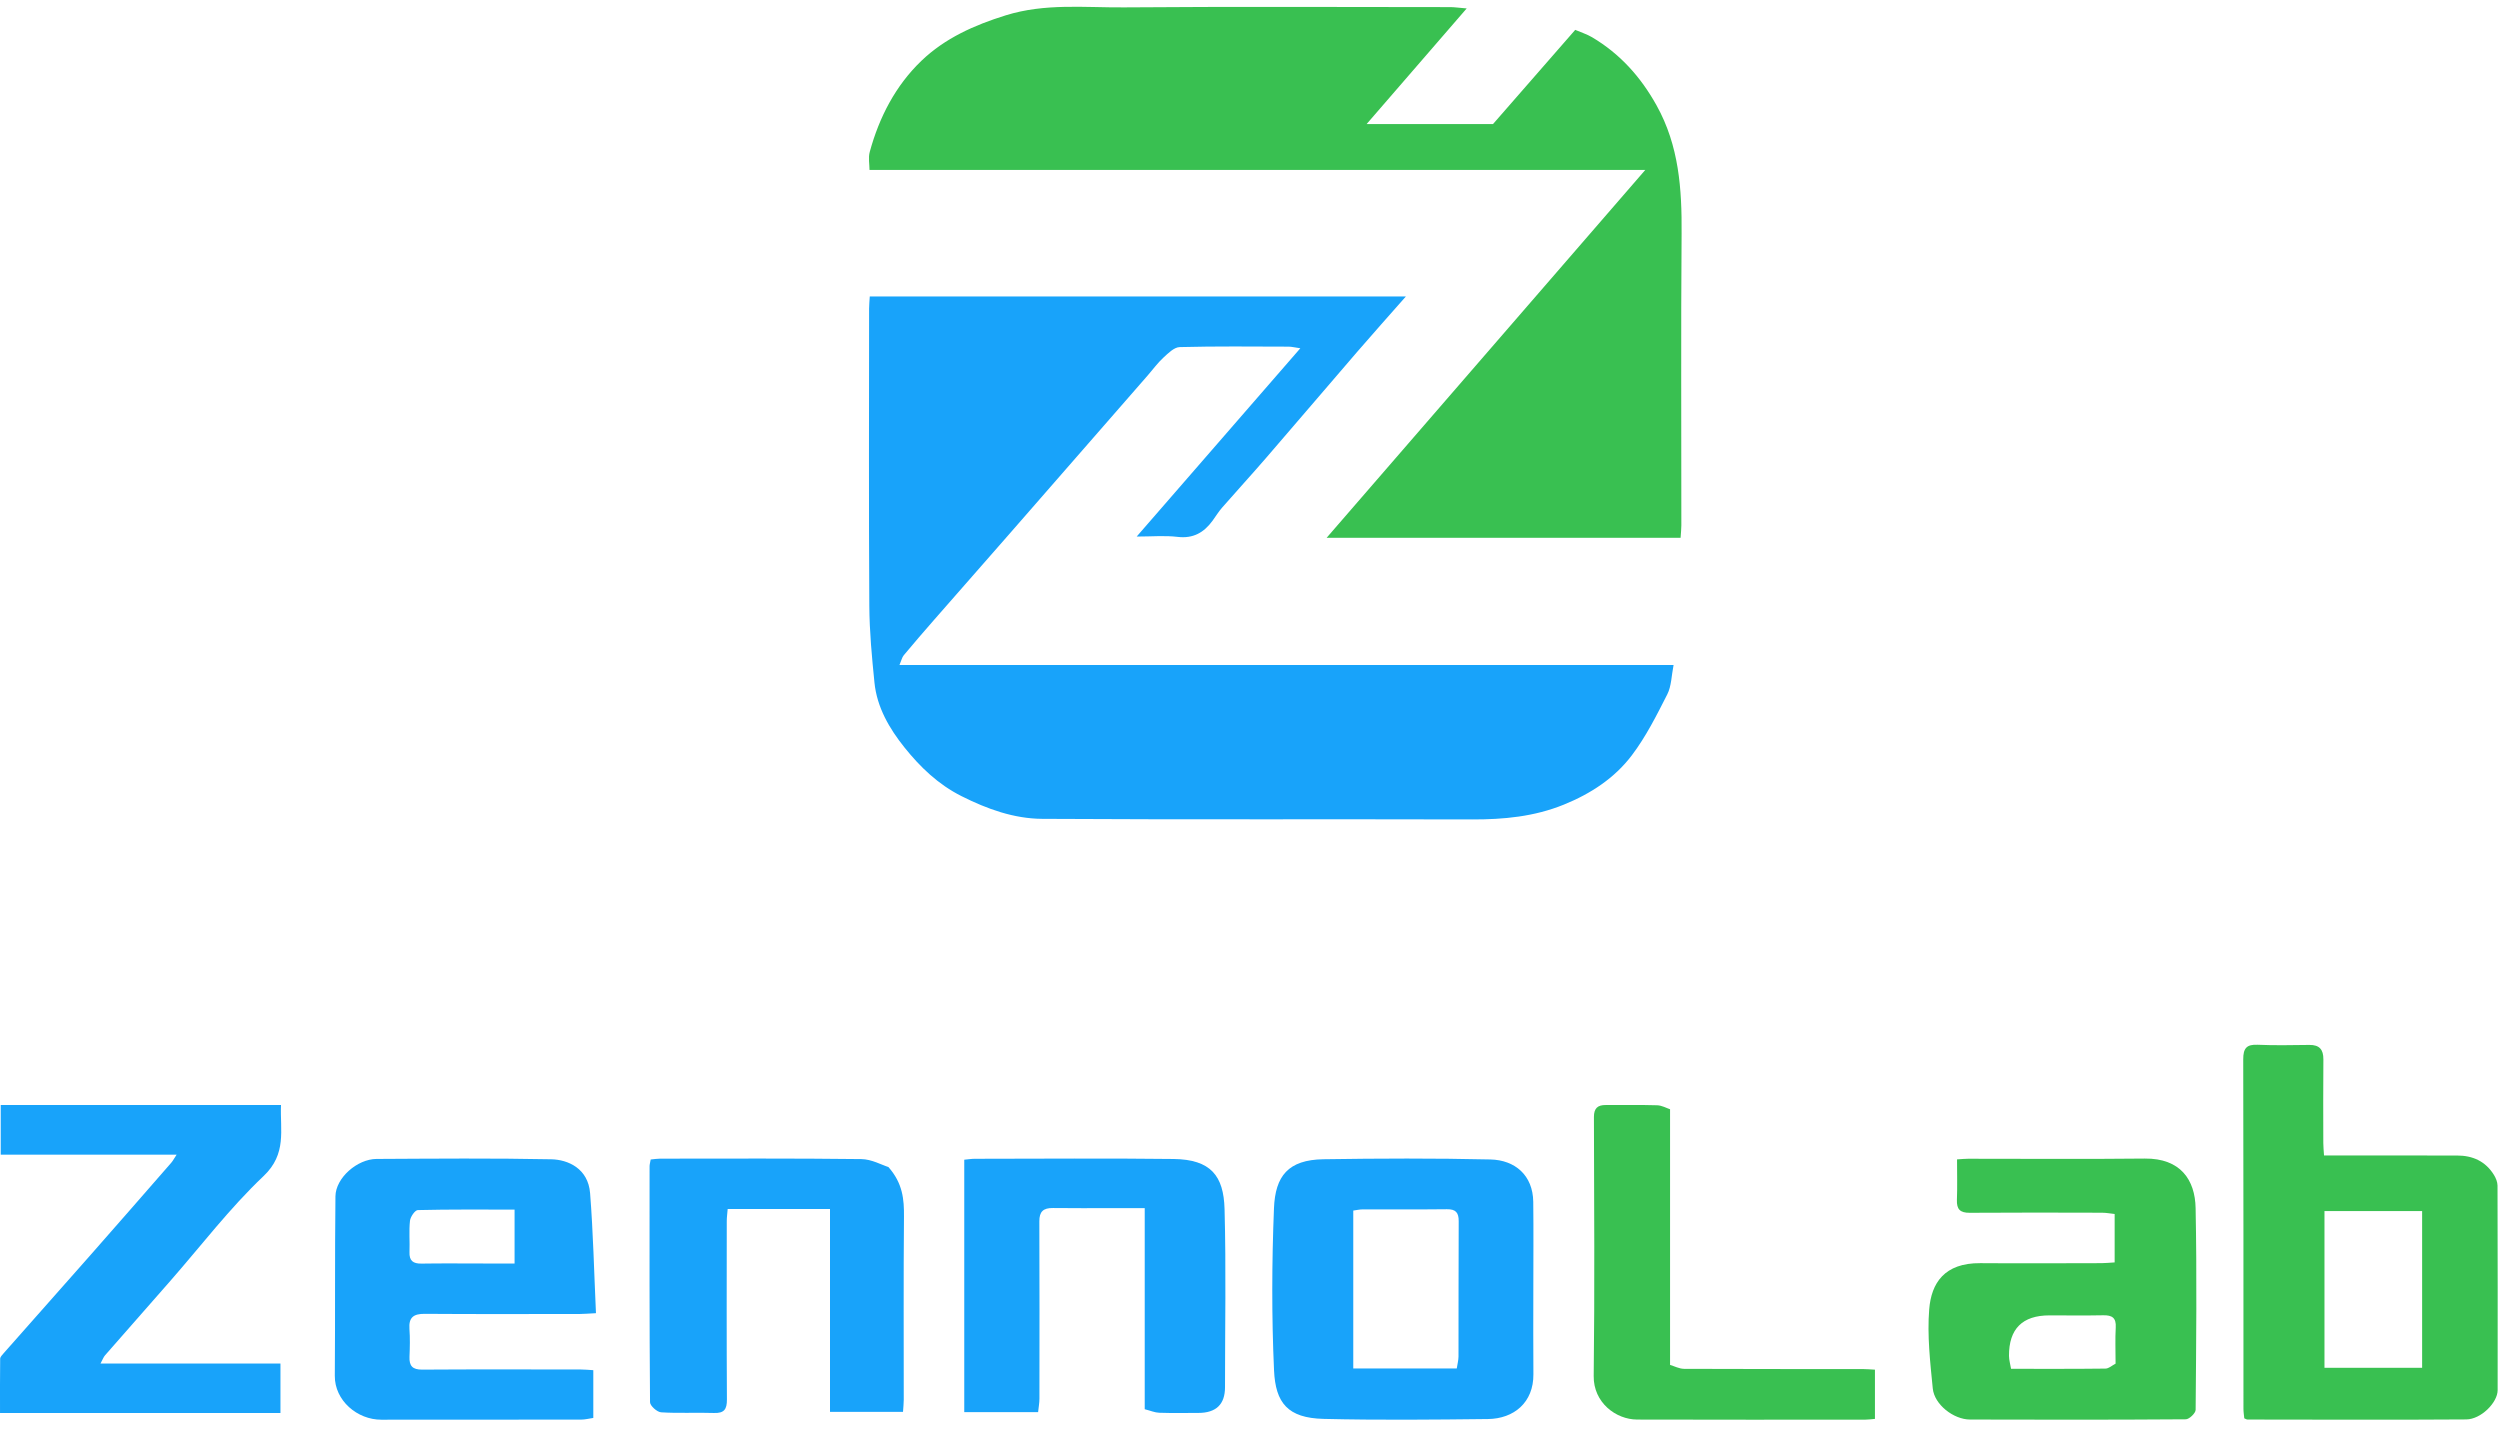 <svg xmlns="http://www.w3.org/2000/svg" width="252" height="144" viewBox="0 0 252 144" fill="none">
    <path d="M87.673 29.883H141.714C139.988 31.842 138.38 33.642 136.803 35.468C133.726 39.034 130.676 42.624 127.595 46.188C126.146 47.865 124.647 49.499 123.189 51.168C122.831 51.577 122.547 52.048 122.226 52.488C121.352 53.684 120.274 54.308 118.694 54.117C117.422 53.964 116.116 54.085 114.577 54.085C120.15 47.674 125.528 41.485 131.073 35.105C130.489 35.022 130.194 34.944 129.899 34.942C126.236 34.933 122.573 34.891 118.914 34.987C118.35 35.001 117.748 35.609 117.267 36.053C116.686 36.588 116.215 37.242 115.692 37.84C111.04 43.172 106.389 48.507 101.734 53.835C99.212 56.722 96.677 59.598 94.153 62.485C93.124 63.662 92.102 64.846 91.102 66.047C90.919 66.266 90.858 66.588 90.666 67.035H168.696C168.482 68.107 168.485 69.159 168.06 69.995C166.989 72.104 165.911 74.256 164.491 76.132C162.752 78.432 160.36 80.001 157.634 81.107C154.644 82.321 151.574 82.607 148.393 82.599C133.948 82.557 119.501 82.626 105.057 82.54C102.208 82.522 99.522 81.559 96.928 80.255C94.561 79.066 92.754 77.319 91.168 75.339C89.651 73.442 88.4 71.309 88.147 68.815C87.887 66.245 87.643 63.66 87.627 61.082C87.568 51.088 87.601 41.096 87.605 31.102C87.605 30.731 87.645 30.361 87.673 29.881V29.883Z" fill="#18A3FA"/>
    <path d="M169.402 54.207H133.726C144.55 41.711 155.186 29.433 165.846 17.128H87.647C87.647 16.567 87.51 15.9 87.67 15.314C88.624 11.813 90.274 8.625 92.886 6.122C95.254 3.851 98.204 2.533 101.393 1.541C105.345 0.313 109.312 0.773 113.272 0.744C124.248 0.658 135.225 0.712 146.202 0.717C146.57 0.717 146.936 0.775 147.843 0.85C144.361 4.874 141.129 8.608 137.752 12.509H150.492C153.15 9.462 155.9 6.312 158.782 3.011C159.365 3.263 159.959 3.445 160.479 3.753C163.296 5.424 165.38 7.744 166.983 10.625C169.249 14.7 169.54 19.056 169.505 23.563C169.43 33.361 169.484 43.158 169.48 52.956C169.48 53.327 169.437 53.696 169.403 54.212L169.402 54.207Z" fill="#39C051"/>
    <path d="M234.261 116.471C235.555 116.471 236.727 116.471 237.899 116.471C241.154 116.473 244.409 116.476 247.664 116.476C249.239 116.476 250.536 117.045 251.393 118.439C251.585 118.752 251.748 119.149 251.75 119.508C251.77 126.38 251.77 133.254 251.762 140.126C251.762 141.375 250.088 143.068 248.594 143.078C241.243 143.129 233.891 143.097 226.539 143.09C226.461 143.09 226.385 143.031 226.224 142.968C226.197 142.669 226.14 142.339 226.14 142.007C226.135 130.267 226.148 118.525 226.118 106.784C226.114 105.659 226.461 105.262 227.573 105.312C229.309 105.391 231.052 105.346 232.791 105.329C233.783 105.319 234.206 105.776 234.197 106.791C234.171 109.598 234.184 112.404 234.189 115.21C234.189 115.576 234.229 115.94 234.261 116.471ZM234.307 122.077V137.876H244.15V122.077H234.307Z" fill="#39C051"/>
    <path d="M213.157 127.253V122.371C212.751 122.328 212.315 122.243 211.88 122.242C207.439 122.232 202.996 122.216 198.554 122.25C197.572 122.257 197.223 121.894 197.257 120.949C197.307 119.609 197.269 118.265 197.269 116.866C197.773 116.835 198.081 116.802 198.389 116.802C204.322 116.8 210.255 116.849 216.186 116.783C219.815 116.744 221.262 118.953 221.317 121.765C221.451 128.546 221.377 135.331 221.32 142.113C221.317 142.447 220.675 143.063 220.326 143.065C213.076 143.117 205.825 143.114 198.575 143.089C196.91 143.083 194.981 141.57 194.823 139.959C194.563 137.307 194.252 134.613 194.464 131.977C194.675 129.339 195.989 127.299 199.614 127.326C203.684 127.356 207.754 127.333 211.822 127.326C212.216 127.326 212.608 127.283 213.155 127.251L213.157 127.253ZM213.251 137.458C213.251 136.169 213.2 134.982 213.267 133.799C213.322 132.839 212.904 132.561 212.004 132.58C210.2 132.617 208.393 132.59 206.587 132.59C203.855 132.59 202.494 133.95 202.507 136.671C202.51 137.092 202.638 137.513 202.715 137.977C205.992 137.977 209.112 137.993 212.233 137.954C212.575 137.949 212.912 137.628 213.249 137.455L213.251 137.458Z" fill="#39C051"/>
    <path d="M60.071 132.369C59.304 132.408 58.889 132.447 58.474 132.449C53.252 132.454 48.032 132.472 42.81 132.435C41.69 132.427 41.187 132.789 41.272 133.957C41.339 134.887 41.316 135.827 41.277 136.759C41.239 137.689 41.585 138.065 42.561 138.058C47.895 138.022 53.228 138.039 58.563 138.045C58.95 138.045 59.338 138.087 59.805 138.114V142.928C59.387 142.987 58.987 143.096 58.586 143.096C51.869 143.106 45.151 143.093 38.435 143.106C36.026 143.112 33.73 141.19 33.749 138.677C33.795 132.648 33.746 126.616 33.813 120.587C33.834 118.744 35.997 116.831 37.961 116.821C43.832 116.79 49.702 116.737 55.57 116.856C57.242 116.89 59.285 117.771 59.482 120.274C59.794 124.25 59.883 128.244 60.073 132.367L60.071 132.369ZM51.868 121.927C48.53 121.927 45.321 121.898 42.115 121.976C41.831 121.983 41.37 122.655 41.326 123.054C41.212 124.09 41.319 125.147 41.277 126.193C41.239 127.093 41.641 127.385 42.497 127.371C44.613 127.337 46.731 127.361 48.847 127.361C49.823 127.361 50.8 127.361 51.869 127.361V121.927H51.868Z" fill="#18A3FA"/>
    <path d="M0.002 142.431C0.002 140.55 -0.008 138.755 0.017 136.962C0.021 136.78 0.215 136.582 0.356 136.421C3.27 133.121 6.198 129.828 9.109 126.522C11.837 123.425 14.549 120.315 17.262 117.205C17.419 117.026 17.529 116.808 17.805 116.389H0.073V111.382H28.325C28.219 113.911 28.939 116.301 26.565 118.55C23.154 121.782 20.277 125.568 17.169 129.115C14.976 131.618 12.774 134.114 10.584 136.621C10.43 136.798 10.35 137.04 10.129 137.447H28.27V142.431H0.002Z" fill="#18A3FA"/>
    <path d="M154.56 129.958C154.56 132.81 154.54 135.663 154.567 138.515C154.594 141.372 152.6 143.008 149.985 143.039C144.461 143.102 138.932 143.159 133.412 143.024C129.808 142.935 128.571 141.418 128.423 138.135C128.177 132.695 128.199 127.23 128.417 121.788C128.548 118.544 129.844 116.906 133.408 116.852C139.017 116.766 144.63 116.745 150.237 116.874C152.709 116.932 154.519 118.463 154.552 121.146C154.587 124.083 154.56 127.02 154.56 129.957V129.958ZM146.841 137.942C146.909 137.492 147.015 137.116 147.017 136.738C147.029 132.19 147.012 127.642 147.037 123.094C147.042 122.227 146.736 121.878 145.846 121.89C143.012 121.924 140.178 121.899 137.345 121.907C137.047 121.907 136.749 121.98 136.409 122.026V137.943H146.843L146.841 137.942Z" fill="#18A3FA"/>
    <path d="M65.593 116.877C65.951 116.843 66.247 116.792 66.542 116.792C73.305 116.79 80.068 116.754 86.83 116.837C87.86 116.85 88.885 117.431 89.552 117.637C91.008 119.289 91.136 120.908 91.121 122.634C91.066 128.787 91.101 134.942 91.098 141.095C91.098 141.472 91.053 141.85 91.023 142.318H83.664V121.867H73.35C73.317 122.301 73.258 122.702 73.258 123.101C73.253 129.088 73.237 135.076 73.273 141.063C73.28 142.061 72.997 142.467 71.956 142.429C70.184 142.366 68.403 142.476 66.638 142.361C66.231 142.334 65.527 141.704 65.523 141.346C65.458 133.419 65.473 125.491 65.477 117.562C65.477 117.374 65.538 117.186 65.591 116.873L65.593 116.877Z" fill="#18A3FA"/>
    <path d="M115.388 142.047V121.777C114.245 121.777 113.231 121.777 112.216 121.777C110.19 121.777 108.164 121.799 106.138 121.769C105.155 121.754 104.763 122.138 104.766 123.106C104.79 129.067 104.782 135.026 104.775 140.987C104.775 141.415 104.693 141.842 104.641 142.34H97.197V116.899C97.55 116.868 97.906 116.806 98.26 116.806C104.938 116.801 111.616 116.745 118.292 116.826C122.054 116.873 123.344 118.525 123.435 121.87C123.598 127.854 123.479 133.845 123.481 139.832C123.481 141.559 122.584 142.423 120.791 142.423C119.477 142.423 118.164 142.451 116.853 142.406C116.405 142.391 115.961 142.195 115.386 142.048L115.388 142.047Z" fill="#18A3FA"/>
    <path d="M168.345 137.585C168.774 137.71 169.266 137.975 169.759 137.979C175.764 138.007 181.768 137.996 187.773 138.001C188.155 138.001 188.537 138.038 188.994 138.063V143.024C188.634 143.055 188.338 143.1 188.041 143.1C180.368 143.104 172.697 143.116 165.024 143.092C162.879 143.085 160.613 141.375 160.645 138.707C160.752 130.003 160.688 121.298 160.668 112.594C160.667 111.707 161.047 111.379 161.869 111.386C163.593 111.399 165.317 111.357 167.039 111.411C167.519 111.426 167.991 111.698 168.342 111.813V137.586L168.345 137.585Z" fill="#39C051"/>
</svg>